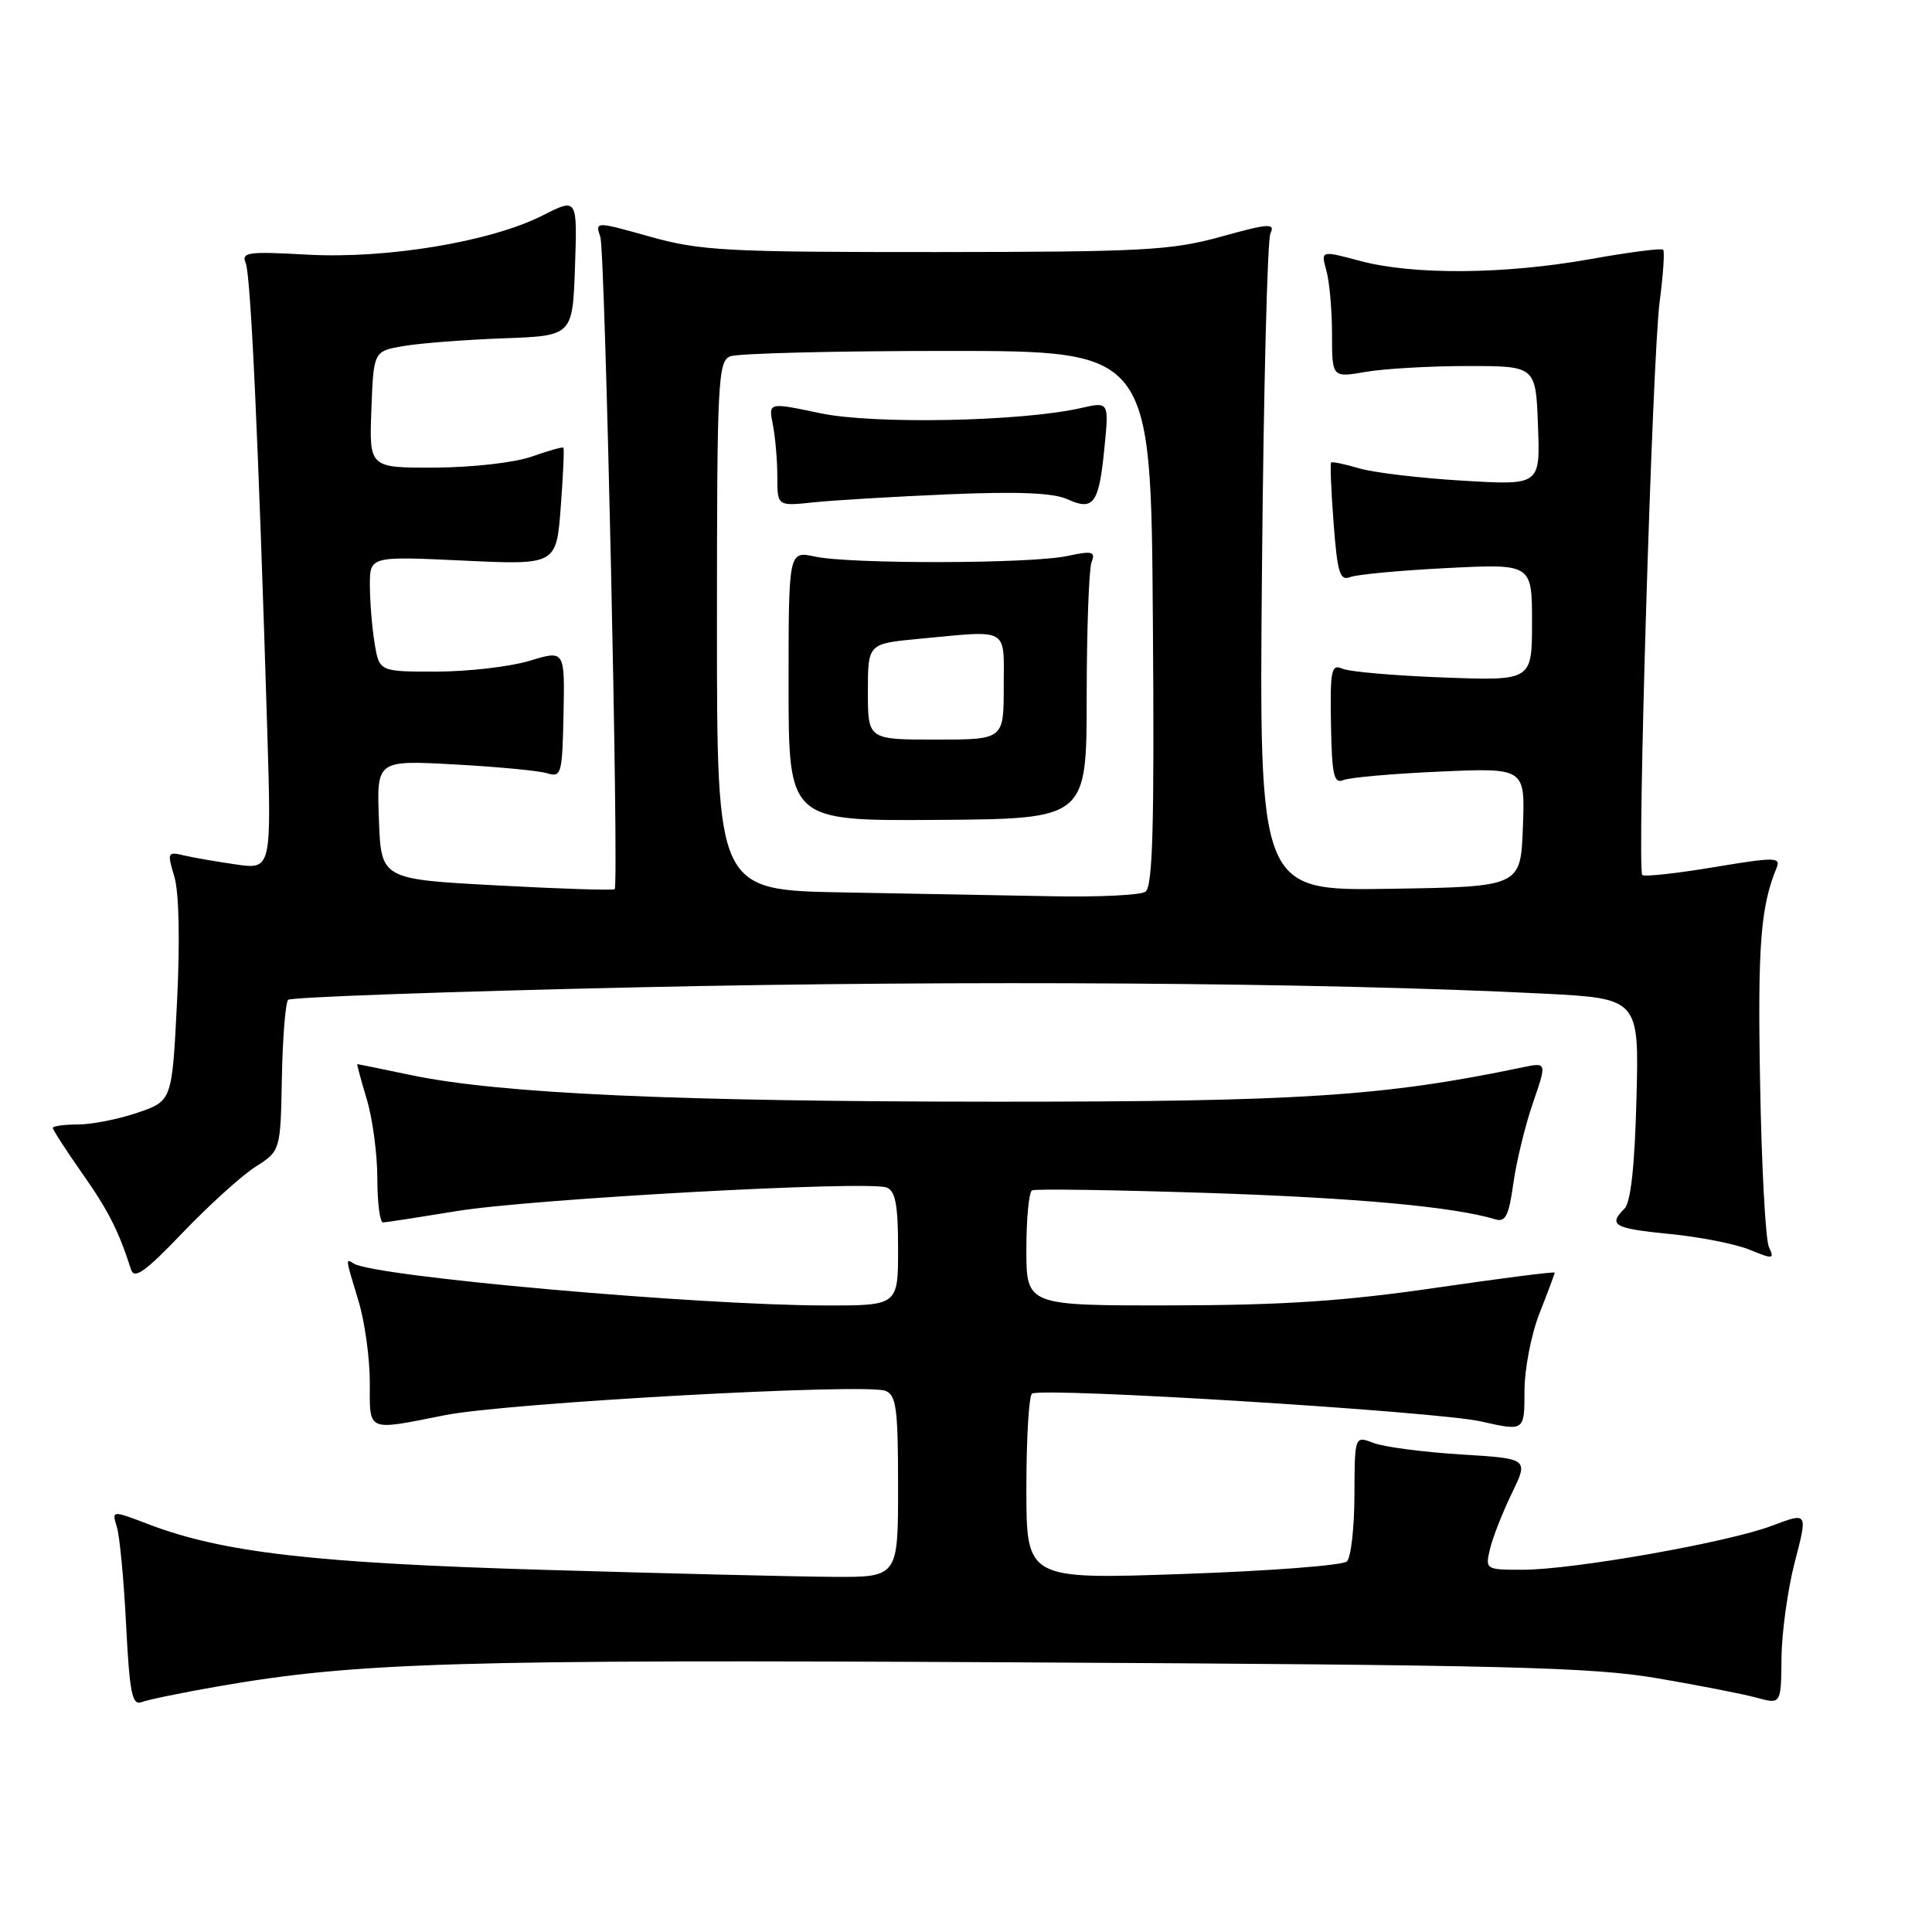 <?xml version="1.0" encoding="UTF-8" standalone="no"?>
<!DOCTYPE svg PUBLIC "-//W3C//DTD SVG 1.1//EN" "http://www.w3.org/Graphics/SVG/1.1/DTD/svg11.dtd" >
<svg xmlns="http://www.w3.org/2000/svg" xmlns:xlink="http://www.w3.org/1999/xlink" version="1.1" viewBox="0 0 256 256">
 <g >
 <path fill="currentColor"
d=" M 28.81 223.47 C 47.24 220.26 60.19 219.87 135.00 220.27 C 199.22 220.61 210.88 220.90 219.50 222.36 C 225.00 223.30 230.96 224.46 232.75 224.95 C 236.00 225.84 236.00 225.84 236.06 219.67 C 236.09 216.28 236.89 210.54 237.83 206.93 C 239.54 200.37 239.54 200.37 234.85 202.15 C 229.02 204.37 208.46 208.00 201.76 208.00 C 196.84 208.00 196.79 207.97 197.43 205.25 C 197.79 203.74 199.09 200.42 200.32 197.88 C 202.56 193.27 202.56 193.27 193.53 192.72 C 188.56 192.41 183.38 191.73 182.00 191.20 C 179.50 190.24 179.50 190.24 179.47 198.10 C 179.46 202.42 179.01 206.38 178.47 206.90 C 177.94 207.42 168.16 208.17 156.75 208.56 C 136.00 209.28 136.00 209.28 136.00 197.20 C 136.00 190.55 136.34 184.91 136.75 184.66 C 138.16 183.79 190.48 187.03 196.25 188.35 C 202.00 189.65 202.00 189.65 202.00 184.36 C 202.00 181.43 202.89 176.81 204.00 174.00 C 205.10 171.21 206.00 168.79 206.00 168.63 C 206.00 168.47 198.91 169.38 190.25 170.64 C 178.19 172.40 169.99 172.95 155.25 172.97 C 136.00 173.00 136.00 173.00 136.00 165.56 C 136.00 161.47 136.34 157.94 136.75 157.73 C 137.16 157.51 147.62 157.67 160.00 158.07 C 179.72 158.72 192.64 159.90 198.15 161.57 C 199.48 161.98 199.94 161.06 200.52 156.84 C 200.92 153.97 202.08 149.17 203.11 146.18 C 204.98 140.75 204.98 140.75 201.74 141.43 C 183.42 145.26 172.22 145.99 132.00 145.98 C 89.50 145.97 66.26 144.91 54.52 142.47 C 50.66 141.66 47.43 141.00 47.35 141.00 C 47.26 141.00 47.83 143.10 48.60 145.66 C 49.37 148.22 50.00 152.95 50.00 156.16 C 50.00 159.37 50.34 161.99 50.75 161.98 C 51.16 161.97 55.55 161.29 60.50 160.48 C 70.28 158.86 115.01 156.41 117.48 157.35 C 118.65 157.80 119.00 159.65 119.00 165.47 C 119.00 173.00 119.00 173.00 109.25 172.98 C 92.19 172.94 49.68 169.16 46.88 167.43 C 45.76 166.74 45.75 166.59 47.51 172.41 C 48.33 175.11 49.00 179.95 49.00 183.16 C 49.00 189.83 48.46 189.60 59.00 187.51 C 67.25 185.88 114.63 183.26 117.32 184.29 C 118.76 184.85 119.00 186.62 119.00 196.97 C 119.00 209.00 119.00 209.00 110.25 208.94 C 105.44 208.91 88.22 208.49 72.00 208.01 C 41.59 207.11 29.56 205.72 19.75 202.00 C 14.80 200.11 14.80 200.11 15.48 202.31 C 15.86 203.51 16.41 209.36 16.71 215.31 C 17.17 224.34 17.51 226.02 18.76 225.54 C 19.58 225.22 24.10 224.29 28.81 223.47 Z  M 33.83 154.62 C 37.17 152.49 37.17 152.49 37.35 142.81 C 37.45 137.49 37.83 132.84 38.18 132.48 C 38.54 132.13 59.46 131.38 84.66 130.82 C 127.81 129.86 175.27 130.19 204.34 131.65 C 217.19 132.30 217.19 132.30 216.84 145.60 C 216.61 154.50 216.09 159.32 215.25 160.15 C 213.06 162.34 213.84 162.78 221.25 163.51 C 225.24 163.90 230.01 164.84 231.85 165.60 C 234.95 166.88 235.15 166.85 234.39 165.24 C 233.94 164.28 233.41 154.43 233.22 143.34 C 232.89 125.23 233.29 120.13 235.42 114.96 C 235.99 113.57 235.16 113.56 227.07 114.91 C 222.12 115.74 217.87 116.20 217.61 115.94 C 216.89 115.22 218.94 47.43 219.91 40.00 C 220.38 36.42 220.59 33.31 220.38 33.09 C 220.18 32.86 215.82 33.42 210.70 34.34 C 199.37 36.36 187.30 36.46 180.25 34.58 C 175.01 33.18 175.01 33.18 175.75 35.84 C 176.16 37.30 176.50 41.10 176.50 44.27 C 176.50 50.05 176.50 50.05 181.00 49.27 C 183.47 48.85 189.55 48.50 194.50 48.50 C 203.50 48.50 203.50 48.50 203.79 56.40 C 204.09 64.31 204.09 64.31 193.79 63.69 C 188.13 63.35 181.95 62.62 180.07 62.05 C 178.18 61.49 176.52 61.15 176.38 61.29 C 176.24 61.43 176.38 65.05 176.71 69.32 C 177.21 75.92 177.54 77.00 178.90 76.47 C 179.78 76.12 185.56 75.58 191.75 75.27 C 203.00 74.70 203.00 74.70 203.00 82.46 C 203.00 90.21 203.00 90.21 191.25 89.77 C 184.79 89.53 178.76 89.01 177.86 88.60 C 176.41 87.96 176.24 88.81 176.36 95.94 C 176.48 102.69 176.74 103.90 178.00 103.37 C 178.82 103.02 184.58 102.51 190.79 102.24 C 202.09 101.74 202.09 101.74 201.79 109.62 C 201.50 117.50 201.50 117.50 184.17 117.77 C 166.83 118.05 166.83 118.05 167.22 75.27 C 167.43 51.75 167.93 31.79 168.34 30.92 C 168.99 29.54 168.13 29.60 161.79 31.36 C 155.21 33.18 151.52 33.38 124.00 33.40 C 96.27 33.41 92.83 33.23 86.17 31.37 C 78.85 29.32 78.85 29.32 79.55 31.41 C 80.19 33.34 82.03 117.09 81.45 117.82 C 81.30 118.00 74.28 117.78 65.84 117.32 C 50.50 116.50 50.50 116.50 50.21 108.62 C 49.91 100.73 49.91 100.73 60.21 101.29 C 65.87 101.60 71.40 102.12 72.50 102.46 C 74.38 103.05 74.51 102.58 74.67 94.61 C 74.84 86.14 74.84 86.14 70.17 87.56 C 67.60 88.34 62.07 88.98 57.88 88.99 C 50.26 89.00 50.26 89.00 49.64 85.25 C 49.30 83.19 49.02 79.74 49.01 77.60 C 49.00 73.70 49.00 73.70 61.36 74.28 C 73.72 74.86 73.72 74.86 74.30 67.21 C 74.62 62.99 74.78 59.44 74.65 59.32 C 74.53 59.19 72.64 59.73 70.46 60.50 C 68.25 61.29 62.62 61.93 57.71 61.96 C 48.92 62.00 48.92 62.00 49.21 54.26 C 49.50 46.53 49.50 46.53 53.50 45.85 C 55.70 45.47 61.63 45.02 66.69 44.83 C 75.87 44.50 75.87 44.50 76.19 35.36 C 76.50 26.21 76.50 26.21 71.90 28.55 C 65.05 32.03 51.20 34.33 40.69 33.74 C 32.83 33.30 31.95 33.42 32.56 34.87 C 33.23 36.47 34.25 58.65 35.40 96.36 C 35.98 115.22 35.98 115.22 31.24 114.54 C 28.63 114.16 25.51 113.62 24.29 113.33 C 22.21 112.83 22.14 112.99 23.10 116.15 C 23.72 118.20 23.86 124.64 23.46 132.69 C 22.80 145.88 22.80 145.88 18.22 147.44 C 15.70 148.30 12.15 149.00 10.32 149.00 C 8.49 149.00 7.00 149.21 7.00 149.46 C 7.00 149.71 8.74 152.40 10.87 155.44 C 14.38 160.44 15.72 163.09 17.36 168.21 C 17.79 169.56 19.23 168.54 24.20 163.34 C 27.67 159.72 32.00 155.79 33.83 154.62 Z  M 111.75 118.25 C 95.00 117.95 95.00 117.95 95.00 82.94 C 95.00 50.54 95.13 47.88 96.75 47.22 C 97.71 46.82 110.65 46.50 125.50 46.50 C 152.50 46.50 152.50 46.50 152.76 81.93 C 152.97 109.61 152.75 117.54 151.76 118.17 C 151.07 118.61 145.55 118.88 139.50 118.76 C 133.45 118.65 120.96 118.42 111.75 118.25 Z  M 143.99 92.33 C 144.00 83.44 144.29 75.42 144.63 74.51 C 145.19 73.07 144.77 72.96 141.38 73.68 C 136.52 74.71 112.70 74.76 107.99 73.75 C 104.49 73.00 104.49 73.00 104.49 90.89 C 104.50 108.78 104.50 108.78 124.24 108.64 C 143.99 108.50 143.99 108.50 143.99 92.33 Z  M 125.64 65.50 C 134.84 65.11 139.56 65.30 141.41 66.14 C 144.91 67.74 145.62 66.76 146.34 59.36 C 146.95 53.22 146.95 53.22 143.22 54.07 C 135.34 55.86 115.76 56.25 108.66 54.75 C 101.81 53.30 101.81 53.30 102.41 56.28 C 102.73 57.91 103.00 61.01 103.00 63.16 C 103.00 67.07 103.00 67.07 107.75 66.57 C 110.36 66.29 118.41 65.81 125.64 65.50 Z  M 115.00 91.64 C 115.00 85.29 115.00 85.29 121.75 84.65 C 133.88 83.51 133.00 83.01 133.00 91.00 C 133.00 98.00 133.00 98.00 124.00 98.00 C 115.00 98.00 115.00 98.00 115.00 91.64 Z "/>
</g>
</svg>